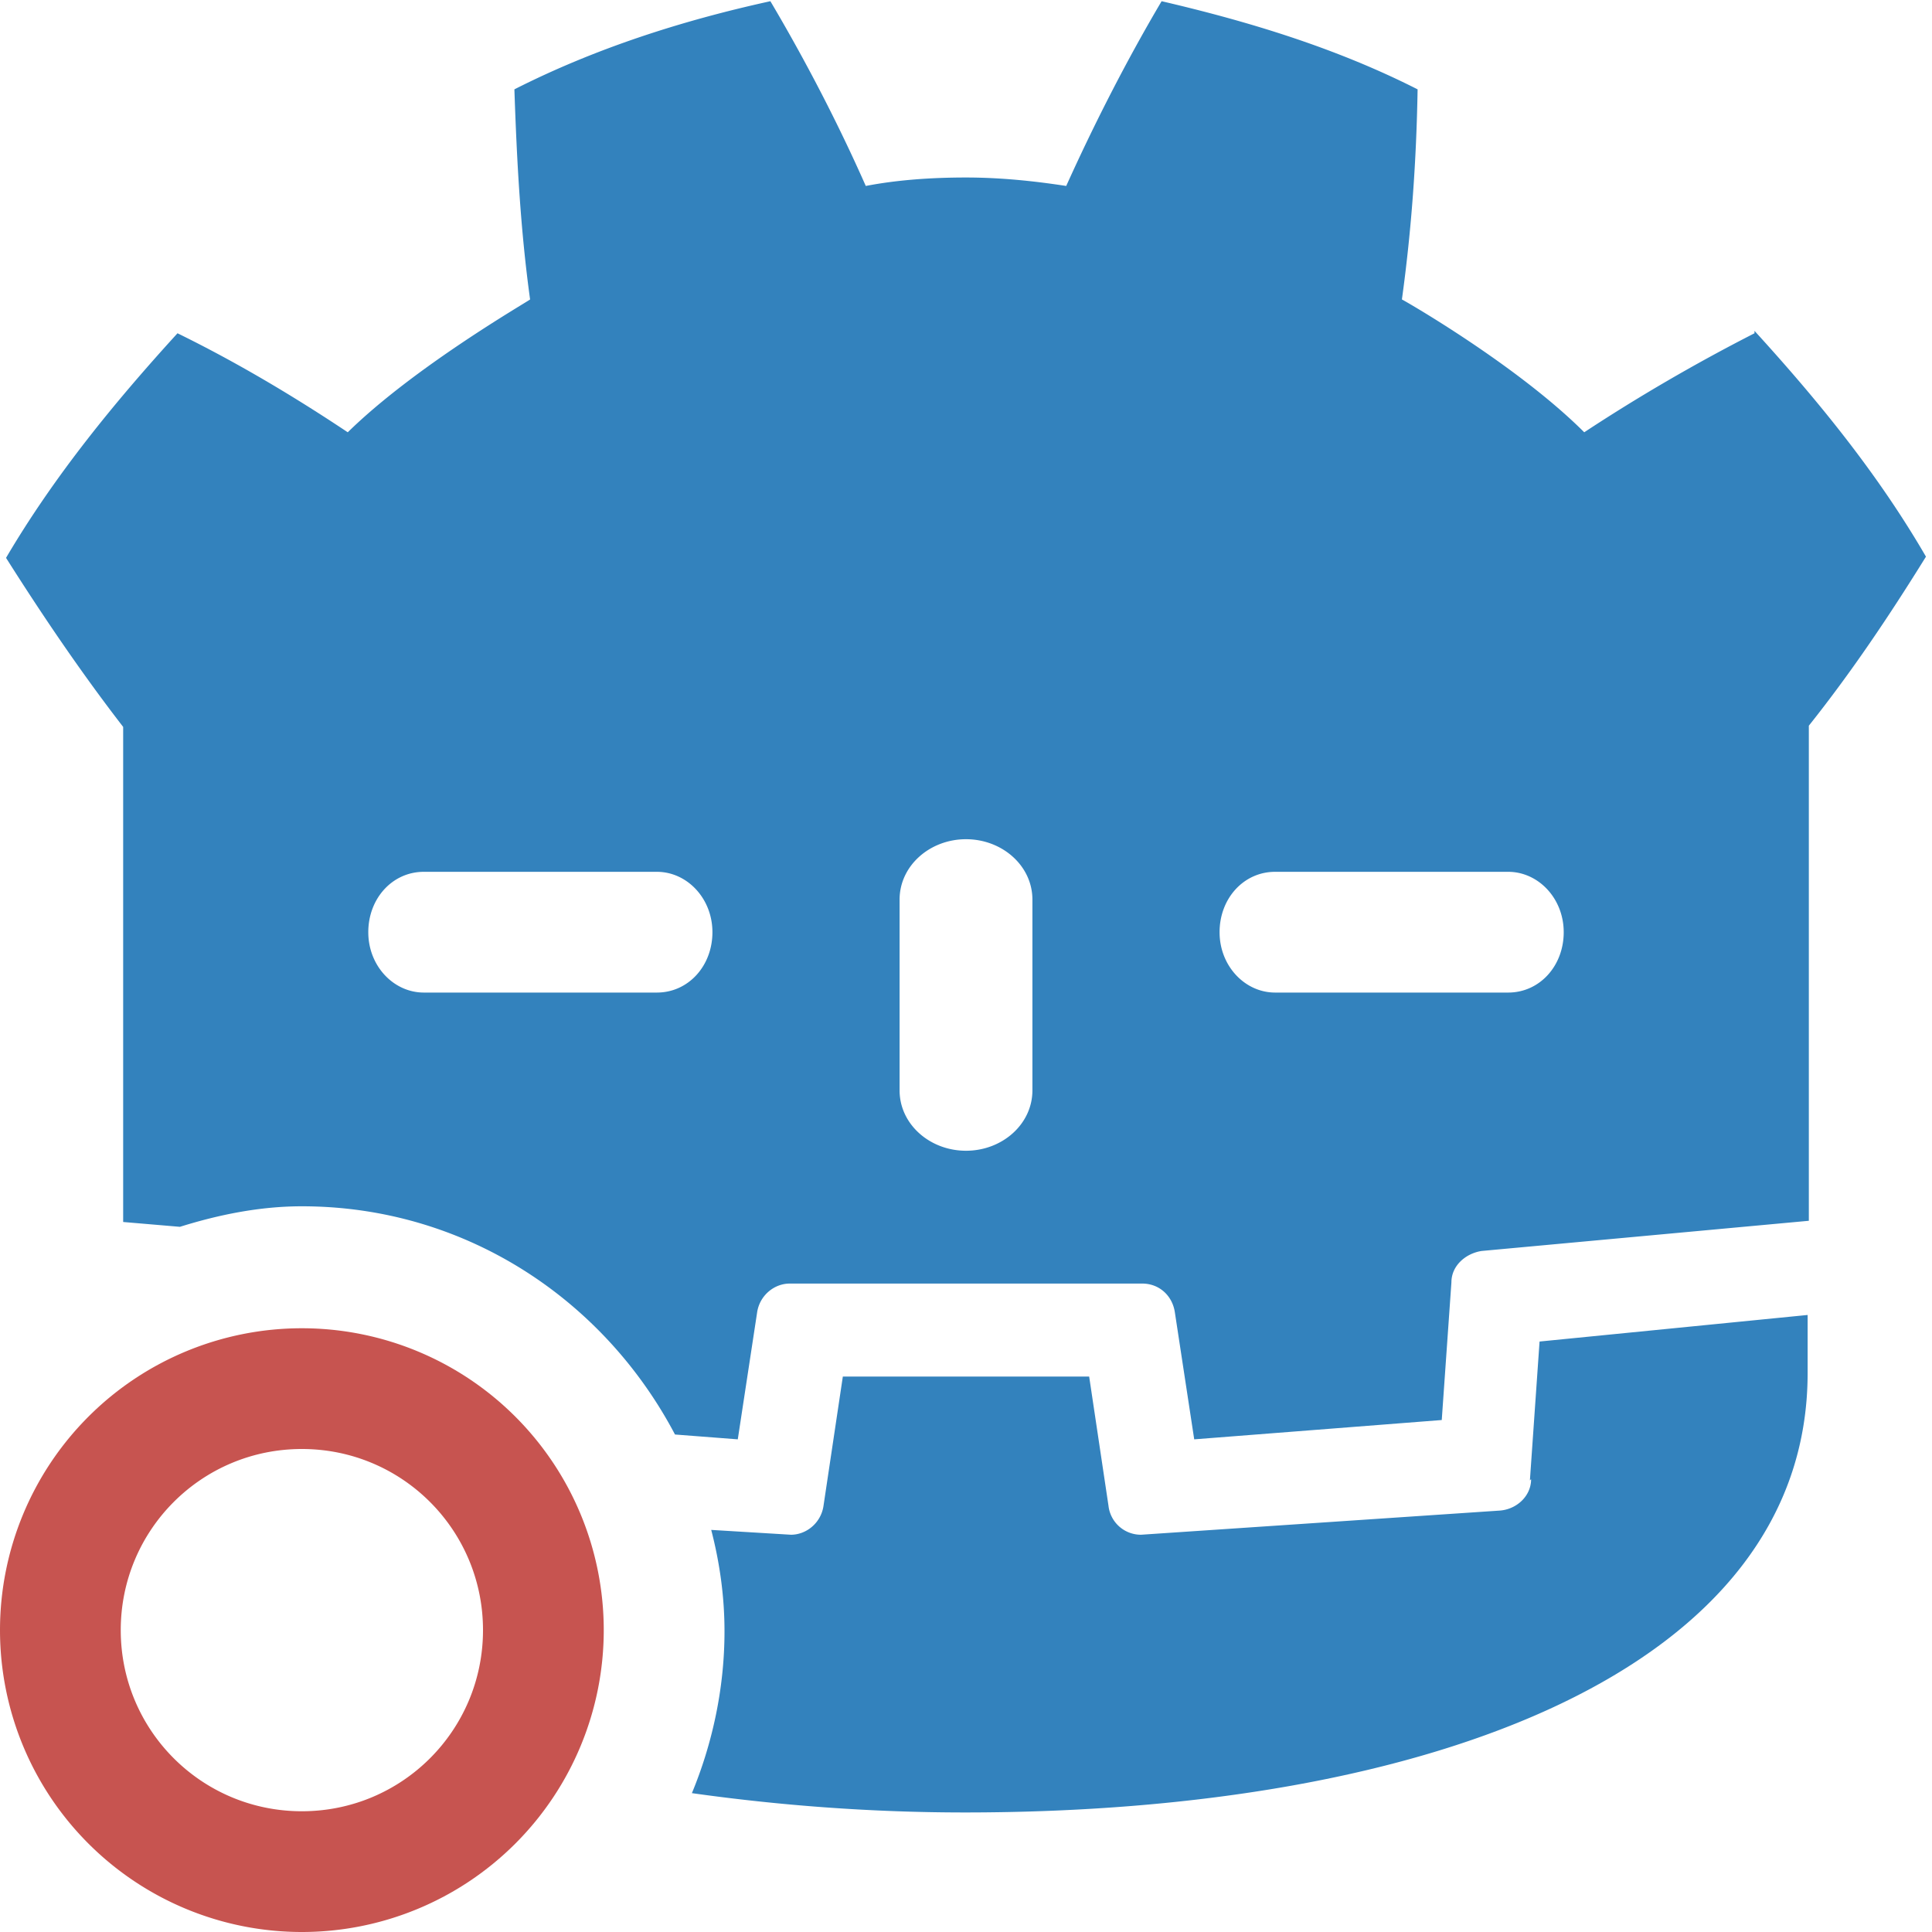 <!-- Copyright © 2000–2024 JetBrains s.r.o. -->
<svg width="16" height="16" viewBox="0 0 16 16" xmlns="http://www.w3.org/2000/svg">
  <path fill="#3382bd" d="M12.68 12.25c0 .14-.12.25-.26.26l-2.97.2a.27.27 0 0 1-.27-.24l-.16-1.07H6.98l-.16 1.07c-.02.14-.14.24-.27.24l-.66-.04c.07.27.11.55.11.84 0 .47-.1.93-.27 1.34.71.1 1.47.16 2.26.16 3.86 0 6.98-1.19 6.98-3.64v-.48l-2.22.22-.08 1.15Zm1.85-9.49c-.49.25-.97.53-1.41.82-.55-.55-1.47-1.08-1.51-1.1.08-.58.12-1.15.13-1.74C11.07.4 10.35.18 9.62.01c-.29.49-.56 1.02-.79 1.53-.26-.04-.54-.07-.83-.07s-.57.02-.83.07C6.94 1.02 6.67.5 6.38.01 5.65.17 4.93.4 4.26.74c.02.59.05 1.16.13 1.74-.04.03-.96.56-1.51 1.1-.45-.3-.92-.58-1.41-.82C.95 3.33.45 3.94.05 4.62c.31.49.63.96.97 1.4v4.1l.47.04c.32-.1.66-.17 1.01-.17 1.35 0 2.5.77 3.09 1.89l.52.04.16-1.05c.02-.14.14-.24.27-.24h2.92c.14 0 .25.1.27.24l.16 1.05 2.05-.16.08-1.14c0-.14.12-.24.25-.26l2.71-.25v-4.1c.35-.44.66-.9.97-1.4-.4-.69-.9-1.3-1.42-1.87ZM5.44 8.22H3.51c-.25 0-.46-.22-.46-.5s.2-.5.46-.5h1.93c.25 0 .46.22.46.5s-.2.5-.46.5m3.11.81c0 .28-.25.5-.55.5s-.55-.22-.55-.5V7.45c0-.28.25-.5.55-.5s.55.22.55.5zm3.94-.81h-1.93c-.25 0-.46-.22-.46-.5s.2-.5.46-.5h1.93c.25 0 .46.22.46.5s-.2.5-.46.5"/>
  <path fill="#c75450" d="M2.5 16a2.5 2.5 0 0 1 0-5 2.5 2.5 0 0 1 0 5m0-4c-.83 0-1.5.67-1.5 1.5S1.67 15 2.5 15 4 14.33 4 13.5 3.33 12 2.5 12"/>
</svg>
